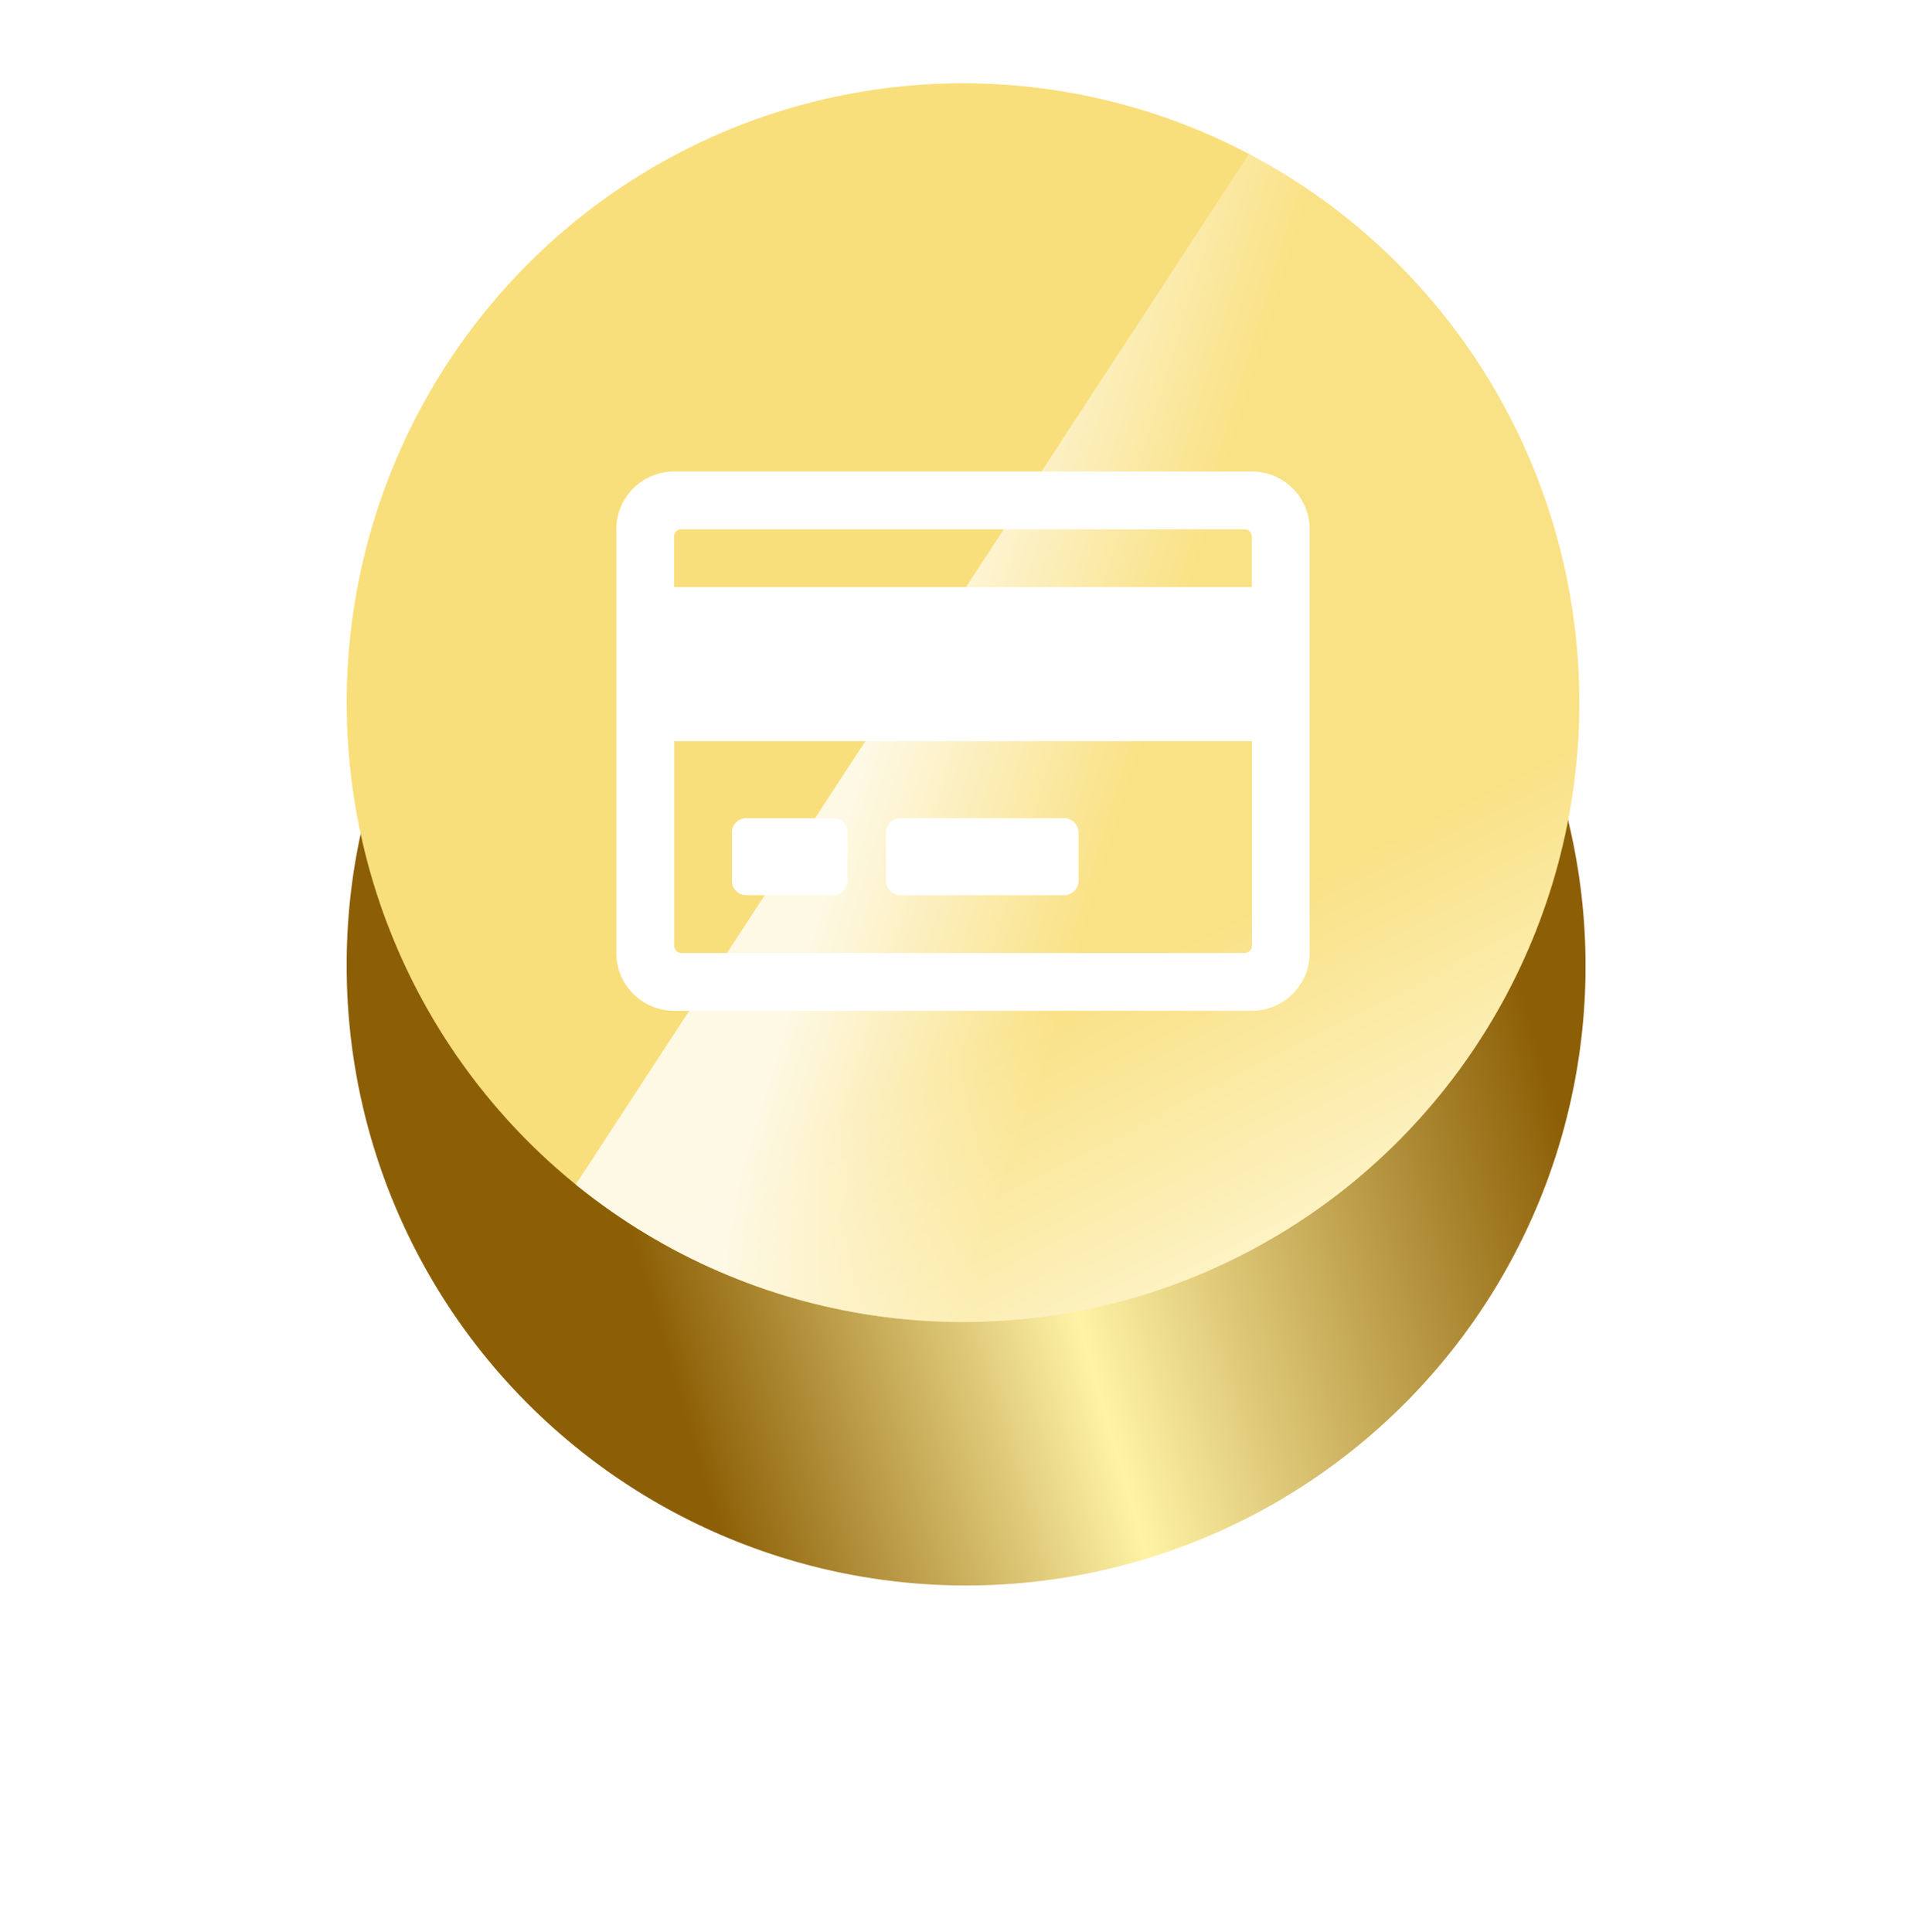 <svg xmlns="http://www.w3.org/2000/svg" xmlns:xlink="http://www.w3.org/1999/xlink" width="50" height="50.162" viewBox="0 0 50 50.162">
  <defs>
    <linearGradient id="linear-gradient" x1="0.827" y1="0.619" x2="1" y2="0.957" gradientUnits="objectBoundingBox">
      <stop offset="0" stop-color="#f9df7b"/>
      <stop offset="1" stop-color="#fffbe1"/>
    </linearGradient>
    <linearGradient id="linear-gradient-2" x1="0.917" y1="0.402" x2="0.197" y2="0.614" gradientUnits="objectBoundingBox">
      <stop offset="0" stop-color="#8c5f06"/>
      <stop offset="0.562" stop-color="#fff3a6"/>
      <stop offset="1" stop-color="#8c5f06"/>
    </linearGradient>
    <filter id="路径_64013" x="0" y="0" width="50" height="50.162" filterUnits="userSpaceOnUse">
      <feOffset dy="5" input="SourceAlpha"/>
      <feGaussianBlur stdDeviation="3" result="blur"/>
      <feFlood flood-color="#795810" flood-opacity="0.235"/>
      <feComposite operator="in" in2="blur"/>
      <feComposite in="SourceGraphic"/>
    </filter>
    <clipPath id="clip-path">
      <ellipse id="椭圆_384" data-name="椭圆 384" cx="16" cy="16.081" rx="16" ry="16.081" fill="url(#linear-gradient)"/>
    </clipPath>
    <linearGradient id="linear-gradient-4" x1="0.386" y1="0.573" x2="0.579" y2="0.648" gradientUnits="objectBoundingBox">
      <stop offset="0" stop-color="#fff" stop-opacity="0.8"/>
      <stop offset="1" stop-color="#fff" stop-opacity="0.078"/>
    </linearGradient>
    <filter id="credit-card-regular" x="10" y="6.243" width="30" height="26" filterUnits="userSpaceOnUse">
      <feOffset dy="1" input="SourceAlpha"/>
      <feGaussianBlur stdDeviation="2" result="blur-2"/>
      <feFlood flood-color="#b1790a"/>
      <feComposite operator="in" in2="blur-2"/>
      <feComposite in="SourceGraphic"/>
    </filter>
  </defs>
  <g id="组_49325" data-name="组 49325" transform="translate(9 2.162)">
    <g transform="matrix(1, 0, 0, 1, -9, -2.16)" filter="url(#路径_64013)">
      <path id="路径_64013-2" data-name="路径 64013" d="M16,0A16.081,16.081,0,1,1,0,16.081,16.041,16.041,0,0,1,16,0Z" transform="translate(9 4)" fill="url(#linear-gradient-2)"/>
    </g>
    <ellipse id="椭圆_351" data-name="椭圆 351" cx="16" cy="16.081" rx="16" ry="16.081" fill="url(#linear-gradient)"/>
    <g id="蒙版组_18" data-name="蒙版组 18" clip-path="url(#clip-path)">
      <path id="路径_83224" data-name="路径 83224" d="M26.865-3.433.225,37.35H32.439V-3.433Z" fill="url(#linear-gradient-4)"/>
      <g transform="matrix(1, 0, 0, 1, -9, -2.16)" filter="url(#credit-card-regular)">
        <path id="credit-card-regular-2" data-name="credit-card-regular" d="M16.5,32H1.5A1.5,1.5,0,0,0,0,33.5v11A1.5,1.5,0,0,0,1.5,46H16.5A1.5,1.5,0,0,0,18,44.5v-11A1.5,1.5,0,0,0,16.5,32ZM1.691,33.5H16.309a.188.188,0,0,1,.188.187V35H1.5V33.687A.188.188,0,0,1,1.691,33.5Zm14.619,11H1.691a.188.188,0,0,1-.187-.187V39H16.5v5.313A.188.188,0,0,1,16.309,44.5ZM6,41.375v1.25A.376.376,0,0,1,5.625,43H3.375A.376.376,0,0,1,3,42.625v-1.25A.376.376,0,0,1,3.375,41h2.25A.376.376,0,0,1,6,41.375Zm6,0v1.25a.376.376,0,0,1-.375.375H7.375A.376.376,0,0,1,7,42.625v-1.25A.376.376,0,0,1,7.375,41h4.25A.376.376,0,0,1,12,41.375Z" transform="translate(16 -20.76)" fill="#fff"/>
      </g>
    </g>
  </g>
</svg>
